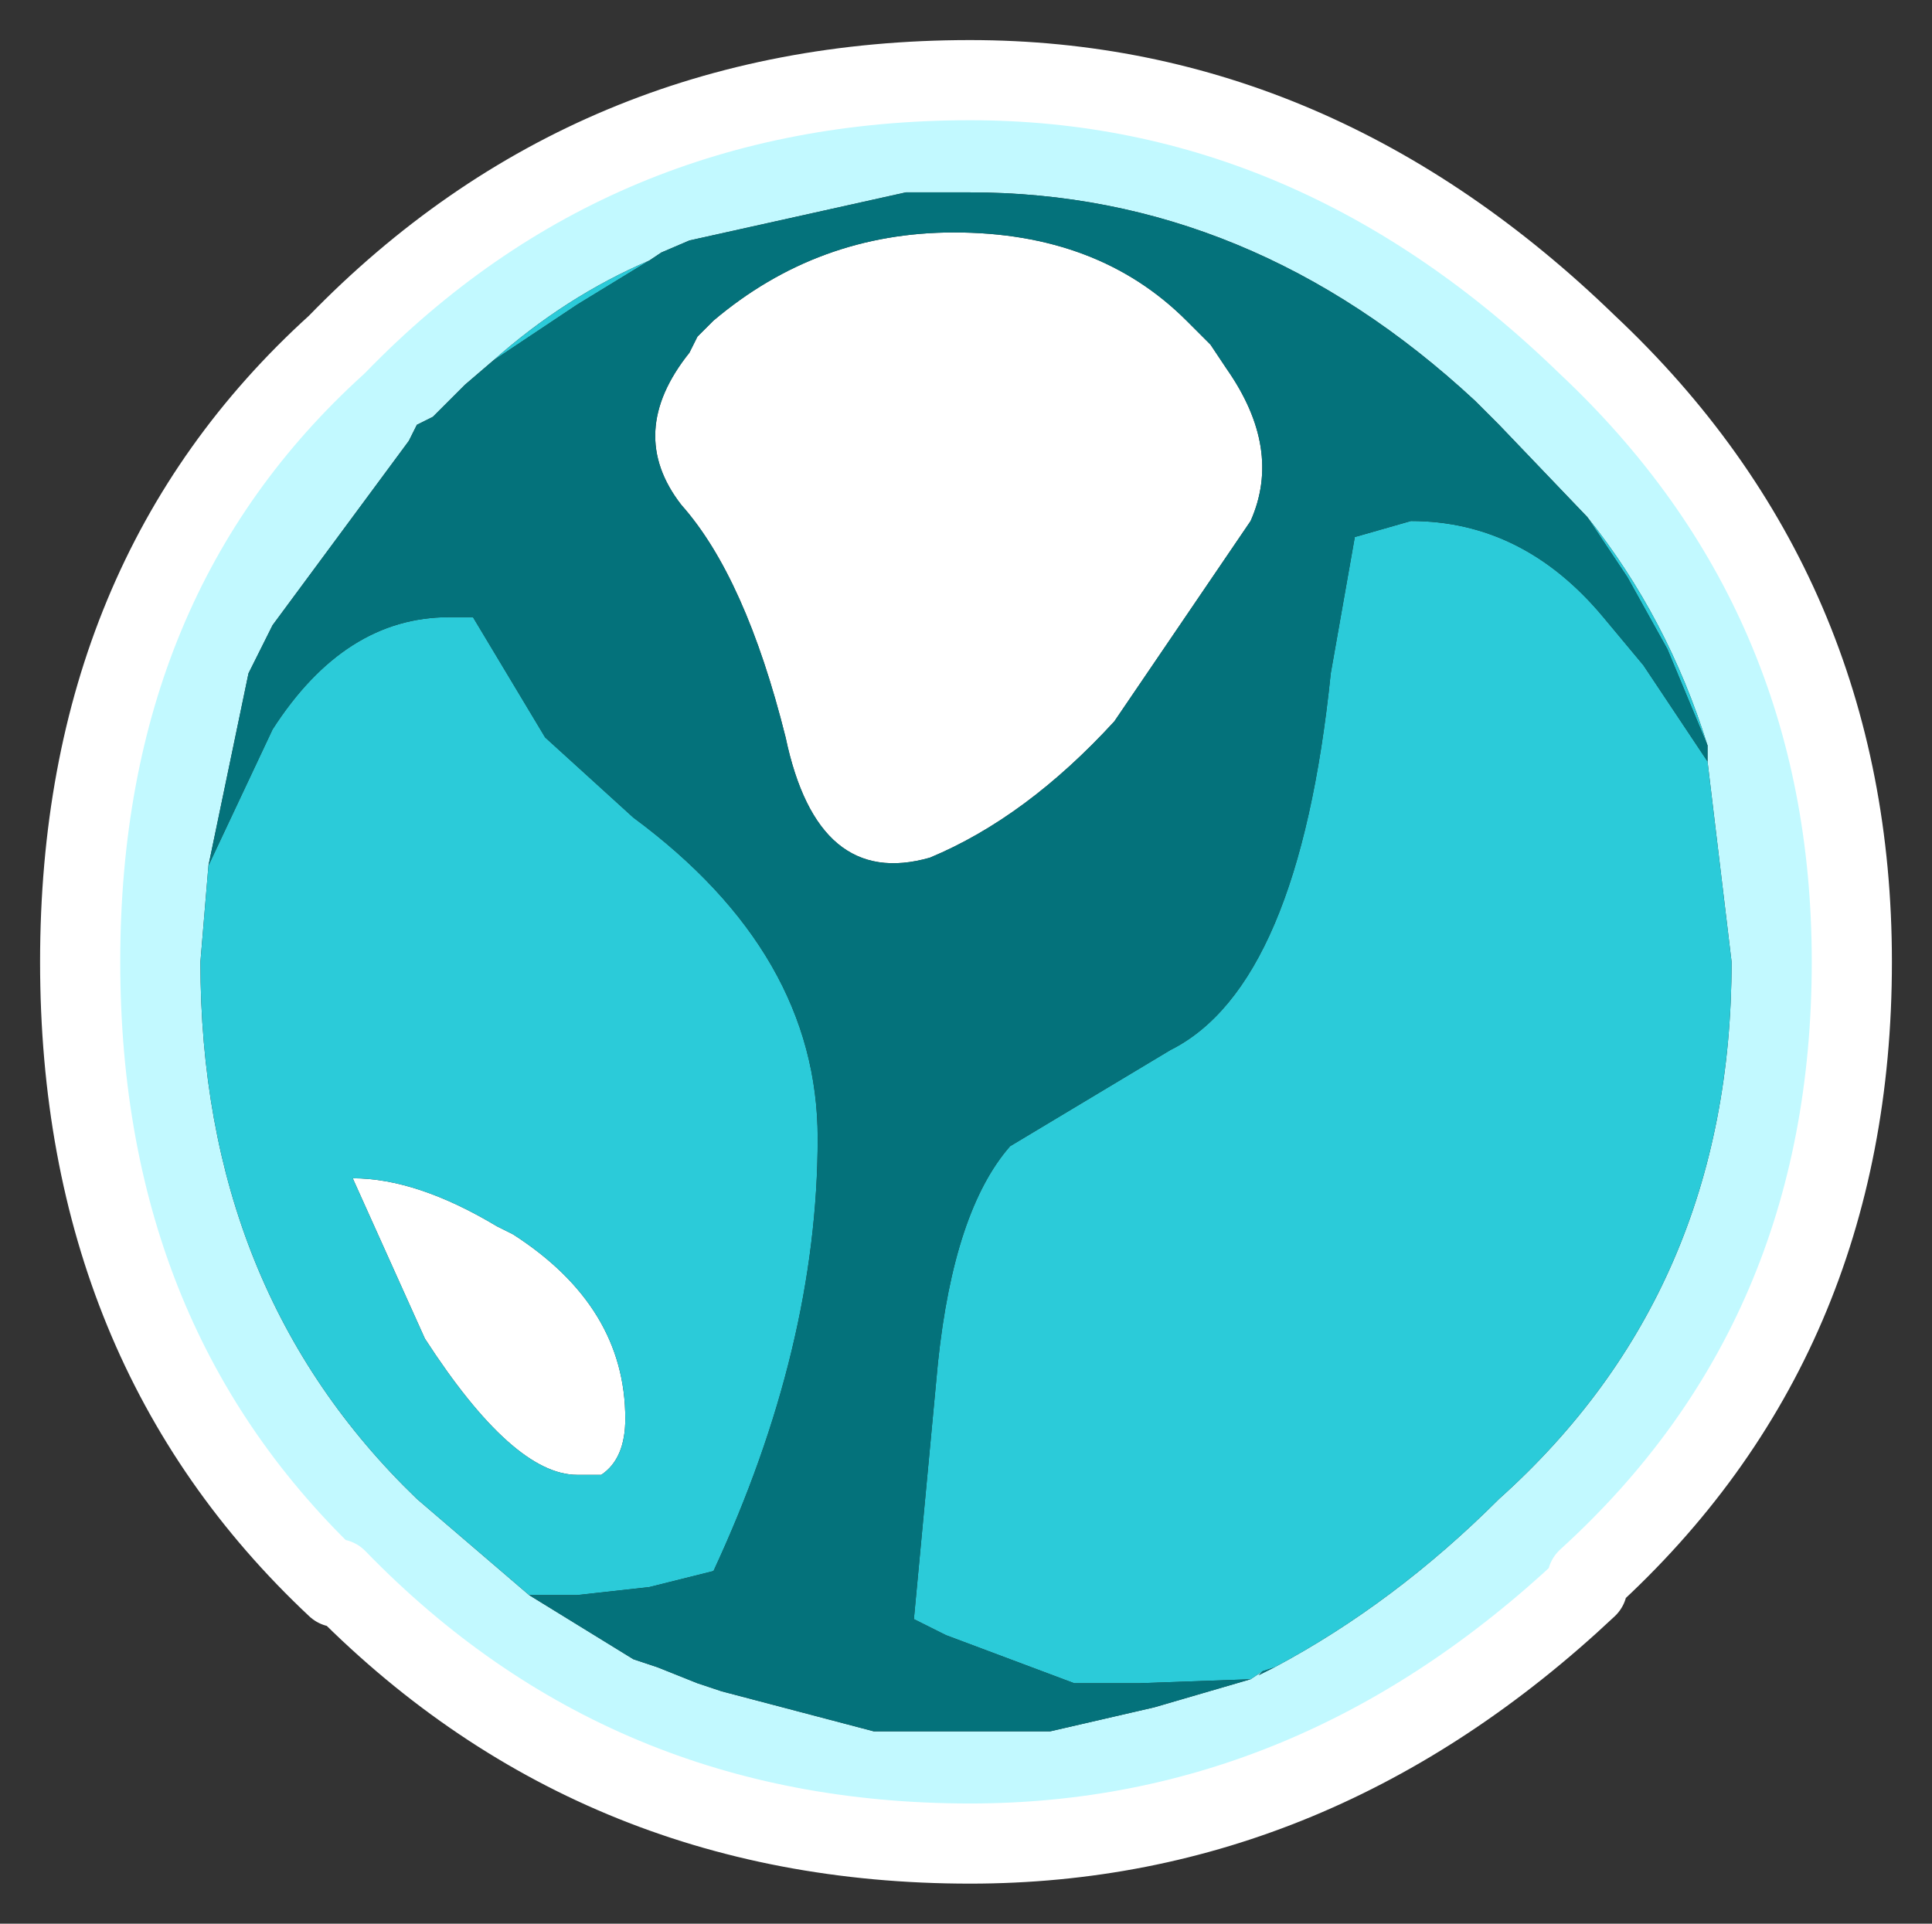 <?xml version="1.0" encoding="UTF-8" standalone="no"?>
<svg xmlns:xlink="http://www.w3.org/1999/xlink" height="24px" width="24.1px" xmlns="http://www.w3.org/2000/svg">
  <rect width="100%" height="100%" fill="#333333" stroke="none"/>
  <g transform="matrix(1.0, 0.0, 0.0, 1.0, 12.15, 11)">
    <path d="M2.95 -6.7 L3.15 -6.4 Q3.85 -5.4 3.45 -4.5 L1.75 -2.0 Q0.65 -0.8 -0.55 -0.3 -1.95 0.1 -2.35 -1.8 -2.85 -3.8 -3.65 -4.7 -4.35 -5.6 -3.55 -6.6 L-3.45 -6.8 -3.25 -7.0 Q-1.95 -8.1 -0.25 -8.1 1.55 -8.1 2.65 -7.0 L2.95 -6.7 M-5.95 4.3 L-5.75 4.4 Q-4.35 5.3 -4.35 6.7 -4.35 7.2 -4.65 7.4 L-4.95 7.4 Q-5.75 7.4 -6.85 5.7 L-7.75 3.7 Q-6.95 3.7 -5.95 4.3" fill="#ffffff" fill-rule="evenodd" stroke="none"/>
    <path d="M9.15 -1.5 L9.15 -1.7 Q8.65 -3.3 7.65 -4.55 L6.55 -5.7 6.25 -6.0 Q3.45 -8.6 -0.05 -8.6 L-0.35 -8.6 -0.65 -8.6 -0.85 -8.6 -3.55 -8.0 -3.9 -7.85 -4.05 -7.75 Q-5.1 -7.3 -6.0 -6.5 L-6.35 -6.2 -6.75 -5.8 -6.95 -5.7 -7.05 -5.5 -8.75 -3.2 -9.05 -2.6 -9.55 -0.2 -9.65 1.0 Q-9.65 5.1 -6.95 7.7 L-5.55 8.9 -4.25 9.7 -3.95 9.8 -3.45 10.0 -3.15 10.1 -1.25 10.6 -0.65 10.6 -0.35 10.6 -0.05 10.6 0.95 10.6 2.25 10.3 3.45 9.95 3.6 9.85 3.55 9.9 3.75 9.8 Q5.25 9.0 6.55 7.7 9.45 5.1 9.45 1.0 L9.15 -1.5 M7.65 8.7 L7.65 8.8 Q4.25 12.0 -0.05 12.0 -4.75 12.0 -7.95 8.7 L-7.95 8.8 Q-11.15 5.8 -11.15 1.0 -11.15 -3.8 -7.95 -6.7 -4.75 -10.0 -0.05 -10.0 4.25 -10.0 7.65 -6.7 10.95 -3.6 10.95 1.0 10.95 5.7 7.65 8.7" fill="#c2f9ff" fill-rule="evenodd" stroke="none"/>
    <path d="M3.45 9.95 L2.05 10.0 1.25 10.0 -0.35 9.4 -0.75 9.2 -0.45 6.0 Q-0.25 4.1 0.45 3.3 L2.45 2.1 Q4.05 1.3 4.45 -2.6 L4.75 -4.3 5.45 -4.5 Q6.85 -4.5 7.85 -3.3 L8.35 -2.7 9.15 -1.5 9.45 1.0 Q9.45 5.1 6.55 7.7 5.25 9.0 3.75 9.8 L3.6 9.85 3.45 9.95 M9.15 -1.7 L8.65 -2.9 8.15 -3.8 7.65 -4.55 Q8.65 -3.3 9.15 -1.7 M-4.05 -7.75 L-4.95 -7.2 -6.0 -6.5 Q-5.1 -7.3 -4.05 -7.75 M-9.55 -0.2 L-8.75 -1.9 Q-7.85 -3.3 -6.55 -3.3 L-6.25 -3.3 -5.35 -1.8 -4.25 -0.8 Q-1.95 0.9 -1.95 3.2 -1.95 5.8 -3.25 8.6 L-4.05 8.8 -4.95 8.9 -5.55 8.9 -6.95 7.7 Q-9.65 5.1 -9.65 1.0 L-9.55 -0.2 M-5.95 4.3 Q-6.95 3.7 -7.75 3.7 L-6.85 5.7 Q-5.75 7.4 -4.95 7.4 L-4.65 7.4 Q-4.35 7.2 -4.35 6.7 -4.35 5.3 -5.75 4.4 L-5.95 4.3" fill="#2bcbd9" fill-rule="evenodd" stroke="none"/>
    <path d="M2.95 -6.7 L2.65 -7.0 Q1.55 -8.1 -0.25 -8.1 -1.95 -8.1 -3.25 -7.0 L-3.45 -6.8 -3.55 -6.6 Q-4.35 -5.6 -3.65 -4.7 -2.85 -3.8 -2.35 -1.8 -1.95 0.1 -0.55 -0.3 0.65 -0.8 1.75 -2.0 L3.45 -4.5 Q3.85 -5.4 3.15 -6.4 L2.95 -6.7 M9.15 -1.5 L8.35 -2.7 7.85 -3.3 Q6.85 -4.5 5.45 -4.5 L4.75 -4.3 4.45 -2.6 Q4.05 1.3 2.45 2.1 L0.45 3.3 Q-0.25 4.1 -0.45 6.0 L-0.75 9.2 -0.35 9.4 1.25 10.0 2.05 10.0 3.45 9.95 2.25 10.3 0.95 10.6 -0.05 10.6 -0.35 10.6 -0.65 10.6 -1.25 10.6 -3.15 10.1 -3.45 10.0 -3.95 9.8 -4.25 9.7 -5.55 8.9 -4.95 8.9 -4.05 8.8 -3.25 8.6 Q-1.95 5.8 -1.95 3.2 -1.95 0.9 -4.25 -0.8 L-5.35 -1.8 -6.25 -3.3 -6.55 -3.3 Q-7.85 -3.3 -8.75 -1.9 L-9.55 -0.2 -9.05 -2.6 -8.75 -3.2 -7.05 -5.5 -6.95 -5.7 -6.75 -5.8 -6.35 -6.2 -6.0 -6.5 -4.95 -7.2 -4.05 -7.75 -3.9 -7.85 -3.55 -8.0 -0.85 -8.6 -0.65 -8.6 -0.35 -8.6 -0.05 -8.6 Q3.45 -8.6 6.25 -6.0 L6.55 -5.7 7.65 -4.55 8.15 -3.8 8.65 -2.9 9.15 -1.7 9.15 -1.5 M3.6 9.85 L3.75 9.8 3.55 9.9 3.6 9.85" fill="#04727b" fill-rule="evenodd" stroke="none"/>
    <path d="M7.65 8.7 Q10.95 5.7 10.95 1.0 10.95 -3.6 7.65 -6.7 4.25 -10.0 -0.05 -10.0 -4.75 -10.0 -7.95 -6.7 -11.15 -3.8 -11.15 1.0 -11.15 5.8 -7.95 8.8 L-7.95 8.7 Q-4.75 12.0 -0.05 12.0 4.25 12.0 7.65 8.8 L7.65 8.7 Z" fill="none" stroke="#ffffff" stroke-linecap="round" stroke-linejoin="round" stroke-width="1"/>
  </g>
</svg>